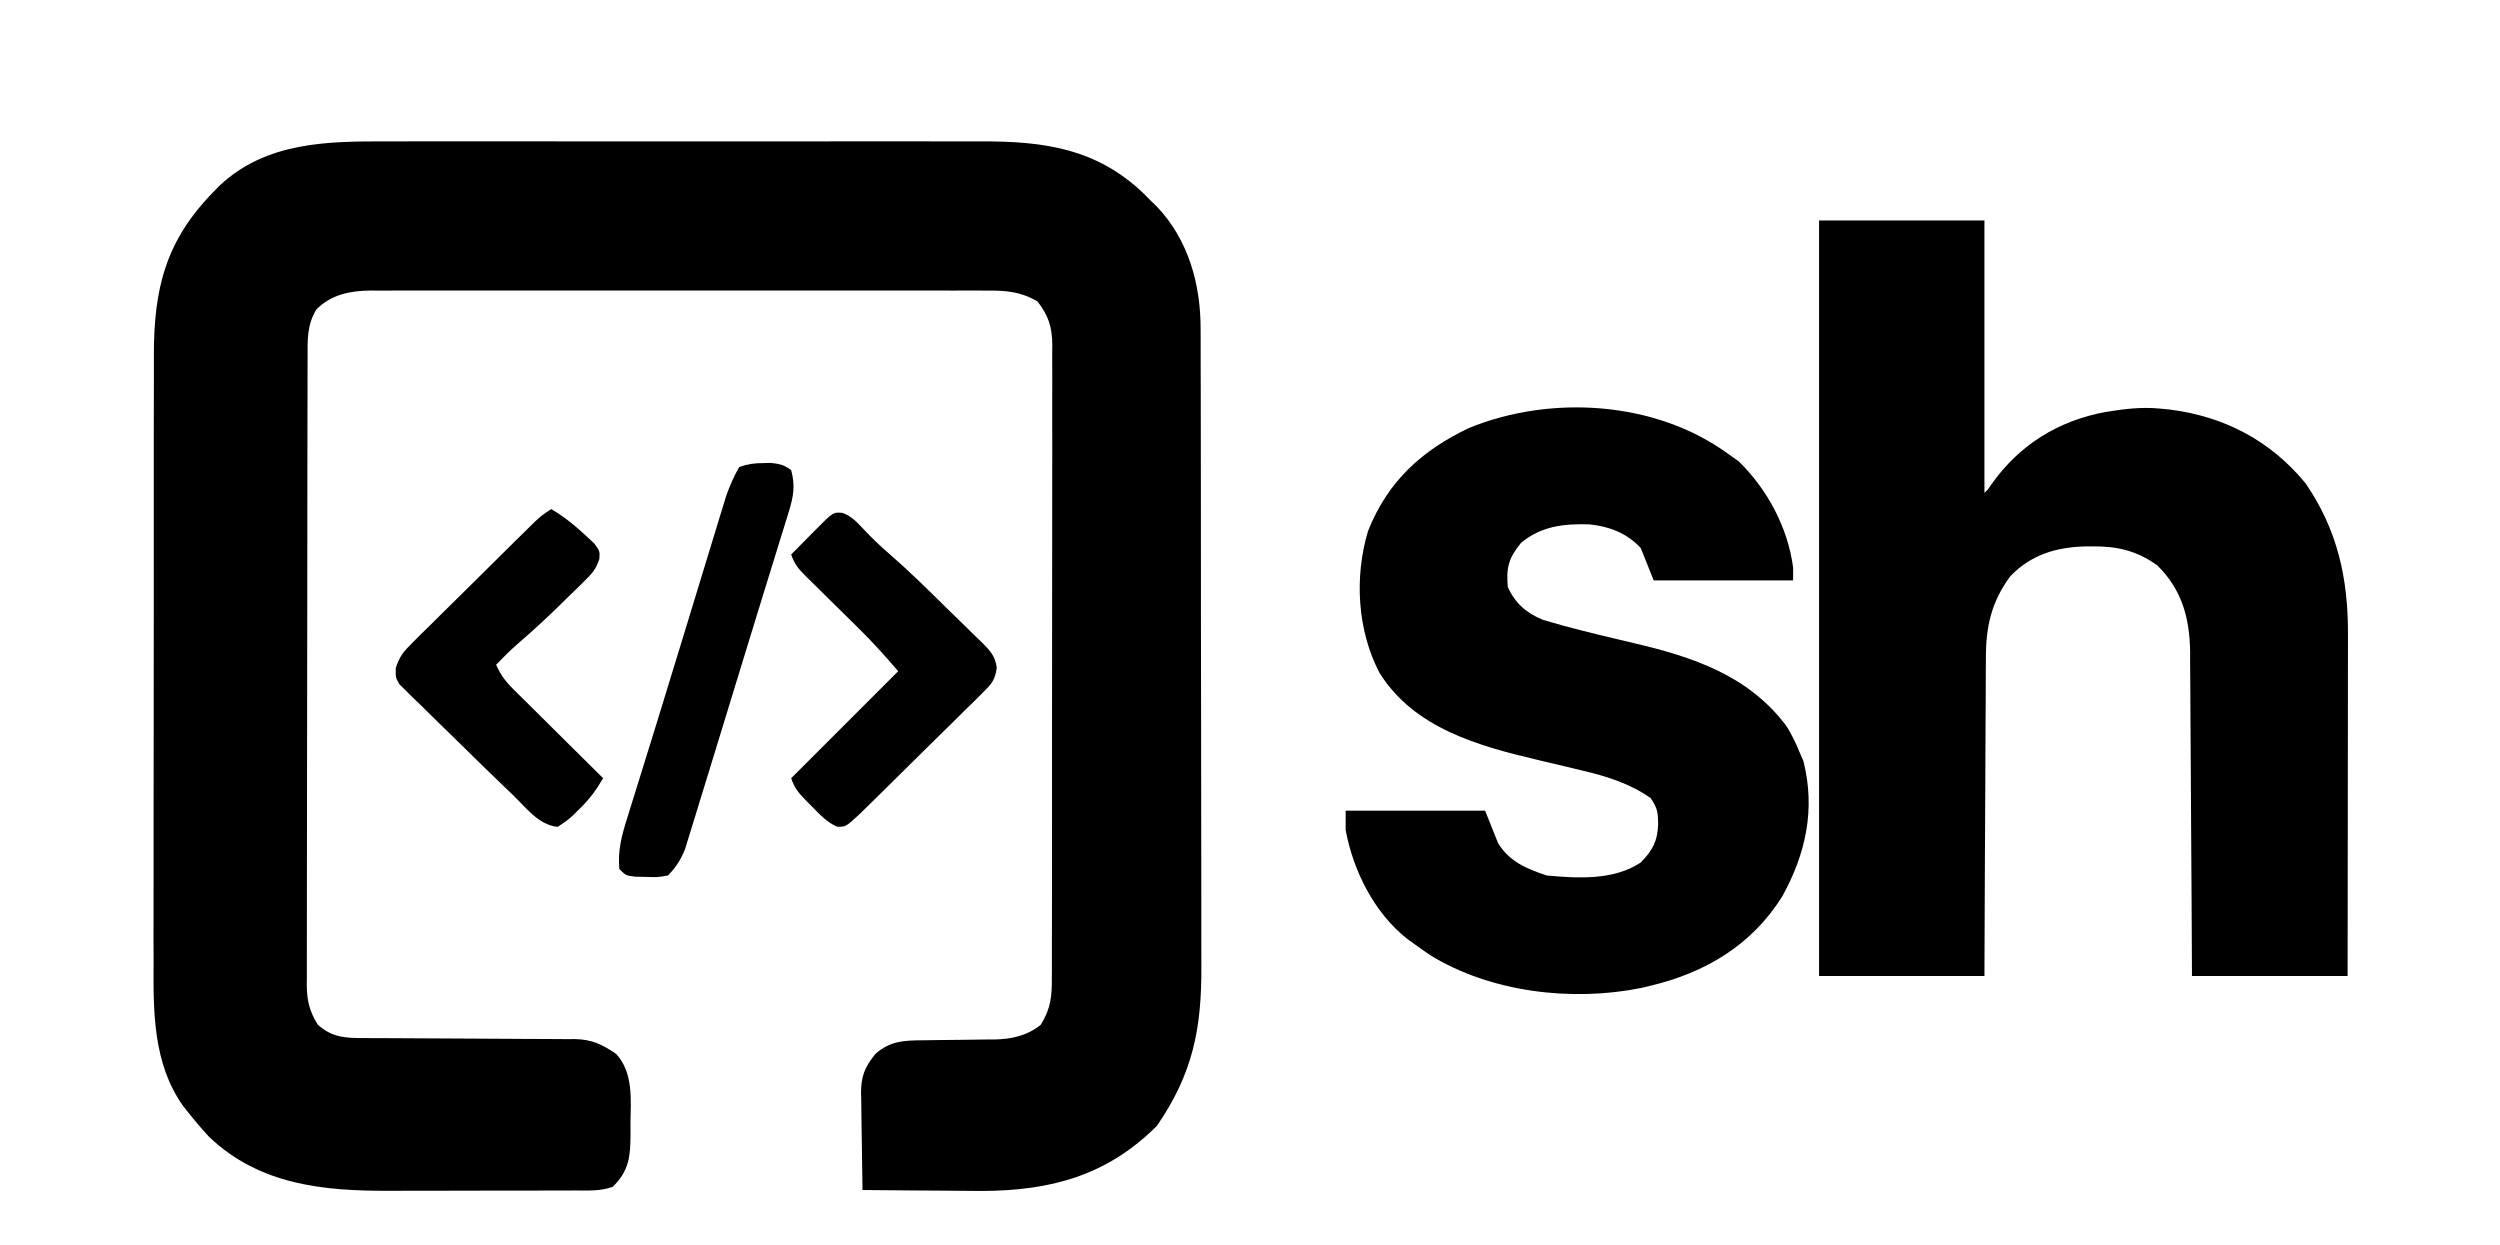 <?xml version="1.0" encoding="UTF-8"?>
<svg version="1.1" xmlns="http://www.w3.org/2000/svg" width="771" height="384">
<path d="M0 0 C2.179 -0.004 4.359 -0.009 6.538 -0.016 C12.425 -0.03 18.311 -0.024 24.197 -0.015 C30.375 -0.007 36.552 -0.014 42.73 -0.019 C53.1 -0.024 63.471 -0.017 73.841 -0.003 C85.811 0.013 97.78 0.008 109.749 -0.008 C120.049 -0.022 130.349 -0.024 140.649 -0.016 C146.791 -0.011 152.932 -0.011 159.074 -0.021 C164.848 -0.029 170.622 -0.023 176.397 -0.006 C178.509 -0.002 180.621 -0.003 182.734 -0.01 C202.137 -0.065 218.467 2.119 233.068 16.185 C234.145 17.276 234.145 17.276 235.244 18.388 C235.807 18.93 236.371 19.471 236.951 20.029 C246.748 30.265 250.562 44.114 250.511 57.911 C250.516 58.827 250.52 59.743 250.525 60.687 C250.538 63.733 250.536 66.78 250.534 69.826 C250.54 72.02 250.547 74.214 250.555 76.407 C250.572 82.352 250.577 88.296 250.578 94.241 C250.58 97.96 250.584 101.68 250.589 105.399 C250.607 117.721 250.616 130.043 250.615 142.364 C250.615 143.027 250.615 143.69 250.615 144.374 C250.614 145.037 250.614 145.701 250.614 146.385 C250.613 157.132 250.633 167.878 250.661 178.624 C250.69 189.686 250.703 200.748 250.702 211.81 C250.701 218.01 250.707 224.209 250.728 230.408 C250.747 236.244 250.747 242.08 250.733 247.916 C250.731 250.048 250.735 252.18 250.748 254.312 C250.85 273.537 248.161 287.394 237.056 303.576 C221.605 319.027 204.189 323.615 182.963 323.681 C178.556 323.672 174.15 323.627 169.744 323.576 C167.456 323.561 165.168 323.547 162.881 323.535 C157.335 323.502 151.789 323.452 146.244 323.388 C146.145 318.371 146.072 313.355 146.024 308.337 C146.004 306.632 145.977 304.927 145.942 303.222 C145.893 300.764 145.871 298.307 145.853 295.849 C145.833 295.093 145.812 294.336 145.791 293.557 C145.789 288.375 146.873 285.528 150.244 281.388 C154.881 277.313 159.191 277.246 165.131 277.212 C166.725 277.189 168.319 277.165 169.914 277.14 C172.417 277.105 174.921 277.076 177.424 277.062 C179.848 277.047 182.27 277.006 184.693 276.962 C185.43 276.964 186.167 276.966 186.926 276.968 C192.199 276.846 197.092 275.821 201.244 272.388 C204.357 267.38 204.675 263.446 204.632 257.741 C204.637 256.884 204.642 256.026 204.648 255.142 C204.662 252.275 204.655 249.408 204.648 246.541 C204.654 244.482 204.661 242.424 204.669 240.365 C204.687 234.779 204.686 229.192 204.68 223.605 C204.677 218.941 204.683 214.276 204.689 209.611 C204.703 198.607 204.701 187.603 204.69 176.598 C204.678 165.247 204.693 153.895 204.719 142.543 C204.741 132.796 204.748 123.048 204.742 113.3 C204.739 107.478 204.741 101.657 204.759 95.836 C204.774 90.362 204.77 84.888 204.751 79.414 C204.748 77.407 204.751 75.399 204.761 73.391 C204.774 70.647 204.763 67.905 204.745 65.162 C204.755 64.369 204.764 63.577 204.774 62.76 C204.701 57.205 203.657 53.842 200.244 49.388 C195.064 46.304 190.52 45.957 184.673 46.007 C183.836 46.003 182.998 45.998 182.136 45.993 C179.343 45.981 176.551 45.991 173.758 46 C171.75 45.996 169.742 45.991 167.735 45.984 C162.29 45.97 156.846 45.976 151.402 45.985 C145.7 45.993 139.999 45.986 134.297 45.981 C124.721 45.976 115.146 45.983 105.57 45.997 C94.506 46.013 83.443 46.008 72.379 45.992 C62.874 45.978 53.369 45.976 43.864 45.984 C38.189 45.989 32.515 45.989 26.841 45.979 C21.505 45.971 16.169 45.977 10.833 45.994 C8.877 45.998 6.921 45.997 4.965 45.99 C2.29 45.982 -0.384 45.992 -3.059 46.007 C-3.828 46.001 -4.598 45.994 -5.391 45.987 C-11.758 46.056 -17.534 47.166 -22.194 51.826 C-25.108 56.605 -24.903 61.25 -24.897 66.725 C-24.9 67.574 -24.902 68.422 -24.906 69.297 C-24.914 72.145 -24.916 74.993 -24.917 77.841 C-24.922 79.881 -24.927 81.921 -24.932 83.961 C-24.945 89.507 -24.952 95.052 -24.956 100.597 C-24.959 104.061 -24.963 107.524 -24.968 110.988 C-24.981 121.821 -24.991 132.655 -24.995 143.489 C-24.999 156 -25.017 168.512 -25.046 181.023 C-25.068 190.691 -25.078 200.359 -25.079 210.027 C-25.08 215.803 -25.086 221.579 -25.104 227.355 C-25.12 232.787 -25.123 238.219 -25.114 243.651 C-25.113 245.645 -25.117 247.639 -25.127 249.633 C-25.14 252.354 -25.134 255.075 -25.124 257.797 C-25.132 258.586 -25.14 259.375 -25.148 260.188 C-25.105 265.003 -24.301 268.295 -21.756 272.388 C-17.325 276.404 -13.103 276.534 -7.366 276.53 C-6.616 276.534 -5.867 276.537 -5.094 276.541 C-3.465 276.548 -1.836 276.553 -0.208 276.557 C2.374 276.564 4.955 276.58 7.536 276.598 C14.876 276.651 22.216 276.699 29.555 276.714 C34.046 276.724 38.536 276.754 43.026 276.795 C44.734 276.808 46.442 276.813 48.15 276.811 C50.546 276.808 52.941 276.831 55.337 276.858 C56.036 276.852 56.736 276.845 57.456 276.838 C62.847 276.94 65.871 278.468 70.244 281.388 C75.531 287.134 74.808 295.28 74.681 302.576 C74.688 303.738 74.696 304.9 74.703 306.097 C74.651 313.011 74.324 317.309 69.244 322.388 C65.495 323.791 61.523 323.536 57.576 323.533 C56.424 323.538 56.424 323.538 55.249 323.544 C52.708 323.553 50.167 323.555 47.627 323.556 C45.85 323.559 44.073 323.563 42.296 323.566 C38.566 323.572 34.835 323.574 31.104 323.573 C26.359 323.573 21.615 323.587 16.87 323.604 C13.194 323.615 9.519 323.617 5.843 323.617 C4.096 323.618 2.35 323.622 0.603 323.63 C-19.874 323.713 -39.614 321.896 -55.268 306.998 C-57.55 304.538 -59.68 302.024 -61.756 299.388 C-62.249 298.776 -62.741 298.164 -63.248 297.533 C-72.63 284.334 -72.479 268.279 -72.387 252.848 C-72.392 250.621 -72.4 248.393 -72.409 246.166 C-72.427 240.162 -72.415 234.158 -72.395 228.154 C-72.378 221.848 -72.387 215.541 -72.392 209.234 C-72.397 198.651 -72.381 188.067 -72.353 177.483 C-72.324 166.623 -72.317 155.763 -72.333 144.902 C-72.351 131.767 -72.349 118.631 -72.33 105.496 C-72.323 100.497 -72.324 95.498 -72.332 90.498 C-72.34 84.607 -72.327 78.716 -72.3 72.825 C-72.293 70.672 -72.293 68.518 -72.3 66.364 C-72.362 45.502 -68.768 30.662 -53.756 15.388 C-53.19 14.809 -52.624 14.231 -52.041 13.634 C-37.518 0.034 -18.603 -0.059 0 0 Z " fill="#000000" transform="translate(119.756,43.612)"/>
<path d="M0 0 C16.83 0 33.66 0 51 0 C51 27.72 51 55.44 51 84 C52.095 82.962 52.095 82.962 53.129 81.398 C61.767 69.206 73.652 61.787 88.312 59.062 C93.897 58.141 99.352 57.452 105 58 C105.981 58.093 106.962 58.186 107.973 58.281 C124.843 60.372 139.149 67.822 150 81 C159.849 95.309 163.171 110.307 163.114 127.535 C163.114 128.677 163.114 129.819 163.114 130.996 C163.113 134.757 163.106 138.517 163.098 142.277 C163.096 144.891 163.094 147.504 163.093 150.117 C163.09 156.283 163.082 162.448 163.072 168.614 C163.061 175.637 163.055 182.66 163.05 189.683 C163.04 204.122 163.022 218.561 163 233 C147.16 233 131.32 233 115 233 C114.963 225.32 114.925 217.64 114.887 209.727 C114.856 204.85 114.825 199.974 114.791 195.098 C114.737 187.364 114.686 179.631 114.654 171.897 C114.627 165.659 114.587 159.422 114.537 153.184 C114.52 150.809 114.509 148.434 114.502 146.058 C114.493 142.722 114.465 139.386 114.432 136.049 C114.434 135.075 114.435 134.101 114.437 133.098 C114.294 122.608 111.914 113.802 104.25 106.312 C97.902 101.795 91.88 100.434 84.25 100.5 C83.075 100.51 83.075 100.51 81.876 100.52 C72.949 100.798 65.326 103.122 59 109.688 C53.103 117.612 51.404 125.414 51.454 135.141 C51.444 136.206 51.433 137.27 51.423 138.367 C51.394 141.852 51.392 145.336 51.391 148.82 C51.376 151.25 51.359 153.679 51.341 156.109 C51.297 162.478 51.277 168.846 51.262 175.215 C51.239 182.87 51.186 190.525 51.139 198.18 C51.07 209.787 51.039 221.393 51 233 C34.17 233 17.34 233 0 233 C0 156.11 0 79.22 0 0 Z " fill="#000000" transform="translate(561,68)"/>
<path d="M0 0 C1.073 0.763 2.145 1.526 3.25 2.312 C12.069 10.931 18.37 22.716 20 35 C20 36.32 20 37.64 20 39 C5.81 39 -8.38 39 -23 39 C-24.32 35.7 -25.64 32.4 -27 29 C-31.232 24.416 -36.75 22.328 -42.867 21.711 C-50.84 21.488 -57.674 22.24 -63.938 27.438 C-67.68 32.087 -68.534 34.908 -68 41 C-65.798 45.984 -62.261 49.079 -57.226 51.129 C-56.221 51.419 -55.215 51.709 -54.18 52.008 C-53.035 52.338 -51.89 52.668 -50.71 53.009 C-43.537 54.925 -36.32 56.665 -29.089 58.349 C-10.838 62.619 6.348 68.357 18 84 C19.587 86.588 20.858 89.19 22 92 C22.588 93.361 22.588 93.361 23.188 94.75 C26.9 109.6 23.954 123.2 16.656 136.438 C7.266 151.462 -7.053 159.975 -24 164 C-25.392 164.336 -25.392 164.336 -26.812 164.68 C-48.149 169.006 -73.287 166.057 -91.938 154.562 C-93.642 153.4 -95.331 152.214 -97 151 C-97.656 150.528 -98.312 150.056 -98.988 149.57 C-109.178 141.572 -115.657 128.567 -118 116 C-118 114.02 -118 112.04 -118 110 C-103.81 110 -89.62 110 -75 110 C-73.68 113.3 -72.36 116.6 -71 120 C-67.51 125.734 -62.171 127.943 -56 130 C-46.417 130.881 -35.297 131.537 -27 126 C-23.288 122.197 -21.83 119.438 -21.625 114.188 C-21.684 110.49 -21.814 109.275 -23.938 106.125 C-30.436 101.616 -37.564 99.36 -45.207 97.598 C-46.946 97.178 -48.685 96.758 -50.424 96.338 C-53.115 95.699 -55.807 95.064 -58.499 94.43 C-76.927 90.069 -96.788 84.697 -107.535 67.551 C-114.419 54.446 -115.355 37.944 -111.098 23.766 C-105.014 8.438 -94.595 -1.019 -80 -8 C-54.597 -18.364 -22.325 -16.316 0 0 Z " fill="#000000" transform="translate(533,140)"/>
<path d="M0 0 C0.762 -0.014 1.524 -0.028 2.309 -0.043 C4.965 0.229 6.43 0.552 8.562 2.188 C9.856 6.984 9.291 10.224 7.844 14.922 C7.639 15.6 7.433 16.279 7.222 16.978 C6.515 19.302 5.789 21.62 5.062 23.938 C4.545 25.619 4.028 27.3 3.512 28.982 C2.291 32.949 1.062 36.913 -0.172 40.875 C-2.115 47.13 -4.03 53.392 -5.941 59.656 C-7.984 66.357 -10.037 73.054 -12.095 79.75 C-13.398 83.986 -14.697 88.222 -15.988 92.461 C-17.225 96.519 -18.473 100.573 -19.73 104.625 C-20.197 106.14 -20.661 107.656 -21.121 109.173 C-21.758 111.272 -22.408 113.367 -23.062 115.462 C-23.426 116.645 -23.79 117.827 -24.164 119.046 C-25.512 122.37 -26.945 124.615 -29.438 127.188 C-32.602 127.746 -32.602 127.746 -36.062 127.625 C-37.783 127.592 -37.783 127.592 -39.539 127.559 C-42.438 127.188 -42.438 127.188 -44.438 125.188 C-44.933 119.561 -43.757 115.008 -42.078 109.727 C-41.822 108.891 -41.565 108.056 -41.301 107.196 C-40.439 104.398 -39.563 101.605 -38.688 98.812 C-38.072 96.827 -37.458 94.841 -36.844 92.855 C-35.482 88.45 -34.115 84.045 -32.746 79.642 C-30.419 72.145 -28.128 64.638 -25.84 57.13 C-24.486 52.685 -23.127 48.242 -21.769 43.798 C-20.649 40.132 -19.53 36.466 -18.414 32.799 C-17.353 29.311 -16.286 25.824 -15.215 22.338 C-14.629 20.427 -14.049 18.515 -13.469 16.602 C-13.114 15.448 -12.758 14.294 -12.392 13.105 C-11.932 11.601 -11.932 11.601 -11.463 10.067 C-10.345 6.927 -9.114 4.072 -7.438 1.188 C-4.667 0.264 -2.871 0.024 0 0 Z " fill="#000000" transform="translate(235.438,142.812)"/>
<path d="M0 0 C4.071 2.401 7.486 5.202 10.938 8.438 C11.73 9.179 12.523 9.92 13.34 10.684 C15 13 15 13 14.838 15.384 C13.839 18.503 12.578 19.896 10.246 22.18 C9.473 22.944 8.701 23.709 7.904 24.496 C6.683 25.674 6.683 25.674 5.438 26.875 C4.257 28.041 4.257 28.041 3.053 29.23 C-1.271 33.472 -5.689 37.563 -10.289 41.503 C-12.643 43.563 -14.823 45.755 -17 48 C-15.67 50.953 -14.222 53.024 -11.927 55.3 C-11.307 55.92 -10.686 56.54 -10.047 57.18 C-9.379 57.837 -8.711 58.495 -8.023 59.172 C-6.996 60.196 -6.996 60.196 -5.947 61.24 C-3.761 63.415 -1.568 65.582 0.625 67.75 C2.11 69.225 3.594 70.7 5.078 72.176 C8.714 75.789 12.355 79.396 16 83 C13.946 86.522 11.918 89.33 9 92.188 C8.319 92.862 7.639 93.536 6.938 94.23 C5 96 5 96 2 98 C-3.867 97.512 -7.978 91.846 -12 88 C-12.664 87.366 -13.327 86.733 -14.011 86.08 C-18.776 81.516 -23.496 76.907 -28.19 72.27 C-29.868 70.619 -31.552 68.976 -33.244 67.339 C-35.704 64.957 -38.141 62.554 -40.574 60.145 C-41.335 59.416 -42.097 58.688 -42.881 57.938 C-43.57 57.246 -44.258 56.555 -44.968 55.843 C-45.579 55.244 -46.191 54.645 -46.821 54.028 C-48 52 -48 52 -47.946 49.053 C-46.843 45.492 -45.534 43.923 -42.895 41.312 C-42.024 40.438 -41.153 39.564 -40.255 38.663 C-39.298 37.728 -38.341 36.794 -37.383 35.859 C-36.404 34.887 -35.426 33.914 -34.449 32.94 C-31.88 30.385 -29.296 27.845 -26.709 25.308 C-24.6 23.234 -22.503 21.149 -20.405 19.064 C-17.902 16.575 -15.393 14.092 -12.883 11.609 C-12.405 11.137 -11.927 10.664 -11.435 10.177 C-10.081 8.839 -8.722 7.505 -7.364 6.171 C-6.592 5.412 -5.82 4.653 -5.024 3.871 C-3 2 -3 2 0 0 Z " fill="#000000" transform="translate(170,157)"/>
<path d="M0 0 C2.854 1.094 4.299 2.726 6.391 4.945 C8.999 7.697 11.65 10.287 14.531 12.746 C20.49 17.912 26.097 23.443 31.707 28.982 C33.004 30.257 34.308 31.526 35.617 32.789 C37.525 34.63 39.413 36.49 41.297 38.355 C41.884 38.915 42.472 39.475 43.077 40.051 C45.562 42.549 47.052 44.178 47.543 47.724 C47.038 51.609 45.917 52.778 43.149 55.509 C42.278 56.383 41.407 57.257 40.509 58.157 C39.547 59.092 38.584 60.027 37.621 60.961 C36.641 61.933 35.661 62.906 34.683 63.88 C32.108 66.438 29.515 68.977 26.919 71.512 C24.803 73.585 22.7 75.67 20.598 77.756 C18.089 80.245 15.575 82.729 13.059 85.211 C12.579 85.684 12.1 86.157 11.606 86.644 C10.247 87.982 8.884 89.316 7.52 90.649 C6.745 91.409 5.97 92.168 5.172 92.95 C0.95 96.838 0.95 96.838 -1.691 96.781 C-4.925 95.348 -7.124 92.948 -9.547 90.445 C-10.045 89.95 -10.543 89.455 -11.057 88.945 C-13.377 86.59 -14.8 84.998 -15.859 81.82 C-4.969 70.93 5.921 60.04 17.141 48.82 C13.166 44.183 9.245 39.804 4.902 35.555 C3.741 34.406 2.581 33.258 1.42 32.109 C-0.387 30.328 -2.195 28.548 -4.005 26.771 C-5.769 25.036 -7.528 23.296 -9.285 21.555 C-9.83 21.023 -10.375 20.492 -10.936 19.945 C-13.315 17.581 -14.783 16.05 -15.859 12.82 C-13.904 10.838 -11.945 8.859 -9.984 6.883 C-9.429 6.319 -8.873 5.755 -8.301 5.174 C-2.881 -0.278 -2.881 -0.278 0 0 Z " fill="#000000" transform="translate(259.859,158.18)"/>
</svg>
